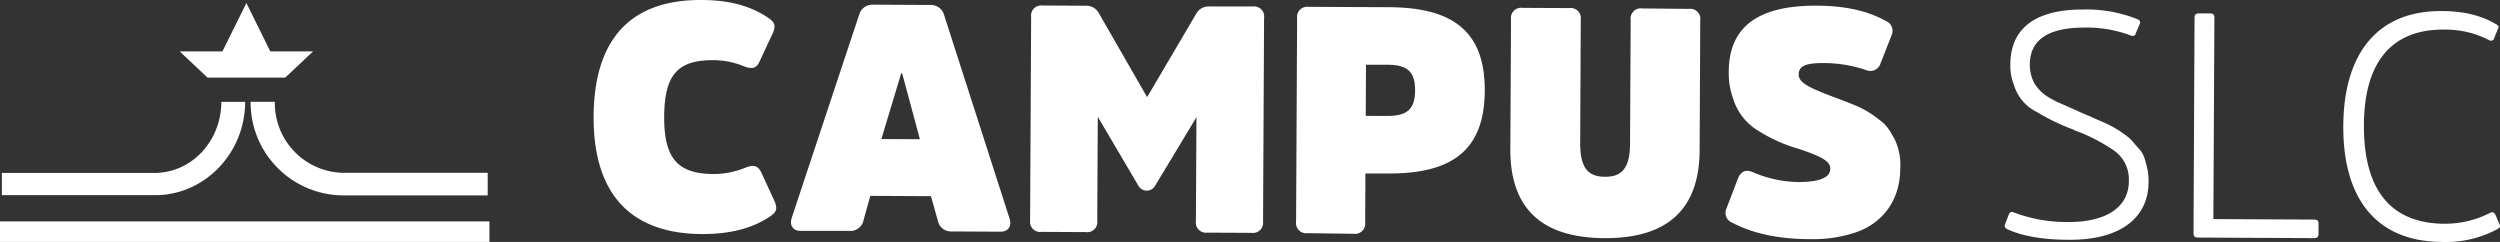 <svg xmlns="http://www.w3.org/2000/svg" viewBox="0 0 563.02 54.49"><rect x="0" y="0" width="563.02" height="54.49" fill="#333333" stroke="none"/><defs><style>.cls-1{fill:#fff;}</style></defs><g id="Layer_2" data-name="Layer 2"><g id="Layer_1-2" data-name="Layer 1"><polygon class="cls-1" points="64.24 17.47 70.5 11.58 60.87 11.58 55.49 0.68 50.09 11.58 40.47 11.58 46.73 17.47 64.24 17.47"/><rect class="cls-1" y="49.86" width="110.22" height="4.63"/><path class="cls-1" d="M49.85,22.94c-.05,8.9-6.59,15.65-14.44,16H.42v5l35.22,0c10.59-.35,19.52-9.43,19.58-21Z"/><path class="cls-1" d="M77.25,38.92a15.69,15.69,0,0,1-15.35-16H56.44A20.94,20.94,0,0,0,77,44l32.83,0V38.92Z"/><path class="cls-1" d="M167.83,37.78c1.95-.78,2.88-.49,3.67,1.17l3,6.5c.64,1.73.35,2.37-1.31,3.45q-5.85,3.85-15.14,3.81c-15.41-.08-24.45-8.4-24.36-26.47S142.6-.07,157.93,0c6.12,0,11,1.28,14.89,3.89,1.65,1.09,1.94,1.74,1.28,3.46l-3,6.4c-.66,1.65-1.74,1.93-3.68,1.13a18,18,0,0,0-6.91-1.33c-7.92,0-10.89,3.33-10.93,12.76s3.1,12.84,11.09,12.88A19,19,0,0,0,167.83,37.78Z"/><path class="cls-1" d="M209.55,1.12a3.08,3.08,0,0,1,3.09,2.32l14.68,45.65c.64,1.8-.23,3.09-2,3.09l-10.94-.06a3,3,0,0,1-3.16-2.39l-1.56-5.55L196,44.11l-1.54,5.54A3,3,0,0,1,191.23,52l-10.94,0c-1.73,0-2.59-1.31-1.93-3.11L193.48,3.34a3.1,3.1,0,0,1,3.11-2.29Zm-2.38,30.23-4-14.85h-.21l-4.47,14.82Z"/><path class="cls-1" d="M256.37,41.82l-9.14-15.53-.12,23.4a2.28,2.28,0,0,1-2.6,2.58l-9.94-.05a2.29,2.29,0,0,1-2.58-2.6l.23-45.8a2.29,2.29,0,0,1,2.6-2.58l9.58.05a3.23,3.23,0,0,1,2.94,1.45l11,19.14,11.18-19a3.23,3.23,0,0,1,3-1.42l9.58,0a2.29,2.29,0,0,1,2.58,2.61l-.23,45.79a2.29,2.29,0,0,1-2.6,2.58l-9.94-.05a2.28,2.28,0,0,1-2.58-2.6l.12-23.4-9.3,15.43A2.16,2.16,0,0,1,256.37,41.82Z"/><path class="cls-1" d="M294.47,52.51a2.29,2.29,0,0,1-2.58-2.6l.23-45.8a2.29,2.29,0,0,1,2.6-2.57l18.08.08c14.47.07,21.65,5.51,21.58,18.83s-7.29,18.69-21.77,18.62l-5.11,0-.05,11a2.3,2.3,0,0,1-2.61,2.58Zm18-26.4c4.47,0,6.2-1.56,6.22-5.74s-1.7-5.76-6.16-5.79l-4.9,0-.05,11.52Z"/><path class="cls-1" d="M361.36,53.63c-14.19-.06-21.28-6.72-21.22-20.05l.15-29.23a2.29,2.29,0,0,1,2.6-2.58l10.51.05A2.29,2.29,0,0,1,356,4.43l-.13,27.72c0,5.4,1.54,7.64,5.58,7.66s5.62-2.2,5.65-7.53l.14-27.8a2.29,2.29,0,0,1,2.6-2.58L380.33,2a2.28,2.28,0,0,1,2.58,2.6l-.14,29.23C382.71,47.12,375.54,53.7,361.36,53.63Z"/><path class="cls-1" d="M417.74,52.4a30.38,30.38,0,0,1-9.94,1.46c-7.27,0-13.1-1.29-17.63-3.68a2.39,2.39,0,0,1-1.35-3.25l2.56-6.68c.65-1.66,1.81-2.16,3.31-1.5A27,27,0,0,0,404.91,41c4.89,0,7.28-1,7.29-3,0-1.73-2-2.75-7.18-4.5a34,34,0,0,1-8.84-3.93A12.93,12.93,0,0,1,390.24,22a16.68,16.68,0,0,1-.91-5.91c.05-10,6.56-14.87,19.73-14.81,6.34,0,11.52,1.14,15.54,3.39A2.42,2.42,0,0,1,426,7.94l-2.48,6.32a2.41,2.41,0,0,1-3.32,1.5,30,30,0,0,0-9.49-1.56c-3.68,0-5.62.48-5.63,2.57,0,1.72,1.93,2.81,7.1,4.78,3.09,1.17,3.38,1.24,6,2.34a21.91,21.91,0,0,1,5,3.05c1.94,1.37,2.44,2.6,3.51,4.4a13.65,13.65,0,0,1,1.26,6.78C427.86,45.54,423.58,50.48,417.74,52.4Z"/><path class="cls-1" d="M466.05,54c-5.77,0-10.37-.77-13.82-2.3-.65-.29-.86-.65-.71-1.08l.87-2.3c.22-.57.58-.72,1.08-.5A33.46,33.46,0,0,0,465.92,50c8.5,0,13.48-3.39,13.51-9.15a7.93,7.93,0,0,0-3.64-7.15,39.8,39.8,0,0,0-8-4.14,1.64,1.64,0,0,1-.79-.36c-.15-.08-.29-.08-.43-.15a48.17,48.17,0,0,1-7.9-3.85,9.88,9.88,0,0,1-5.09-6,11.62,11.62,0,0,1-.84-4.61c0-7.92,5.25-12.5,16.55-12.45a31,31,0,0,1,12,2.15c.57.22.78.51.64,1L481,7.49c-.14.57-.5.72-1.15.5a27.86,27.86,0,0,0-10.36-1.78c-8.28,0-12.33,2.75-12.36,8.36a9.1,9.1,0,0,0,.92,4,9.64,9.64,0,0,0,2.51,2.82,20.2,20.2,0,0,0,3.73,2c.79.37,3.67,1.61,4.46,2,3,1.24,2.15.95,4.88,2.11a24,24,0,0,1,4.53,2.55c2,1.37,2.08,1.88,3.44,3.32s1.5,2.75,2,4.62a13.48,13.48,0,0,1,.27,3C483.85,49.27,477.21,54.06,466.05,54Z"/><path class="cls-1" d="M498.47,49.34l22.75.11c.65,0,.93.29.93.87v2.37c0,.65-.29.94-.94.94l-26.28-.13c-.65,0-.94-.3-.93-.94l.23-48.68c0-.57.3-.86.94-.86h2.6c.64,0,.93.3.93.87Z"/><path class="cls-1" d="M560.83,47.92c.5-.29.93-.07,1.22.58l.92,2.16c.15.36-.07.72-.65,1a24.44,24.44,0,0,1-12.4,2.82c-14.47-.07-22.27-9.4-22.19-26.11.08-16.56,7.9-25.95,22.09-25.88,5,0,9,1,12.15,2.87.65.29.86.65.65,1l-.88,2.15a.77.77,0,0,1-1.23.5,21.5,21.5,0,0,0-10.14-2.35c-11.88-.06-18,7.47-18,21.73s5.94,21.92,18.11,22A22.2,22.2,0,0,0,560.83,47.92Z"/></g></g></svg>